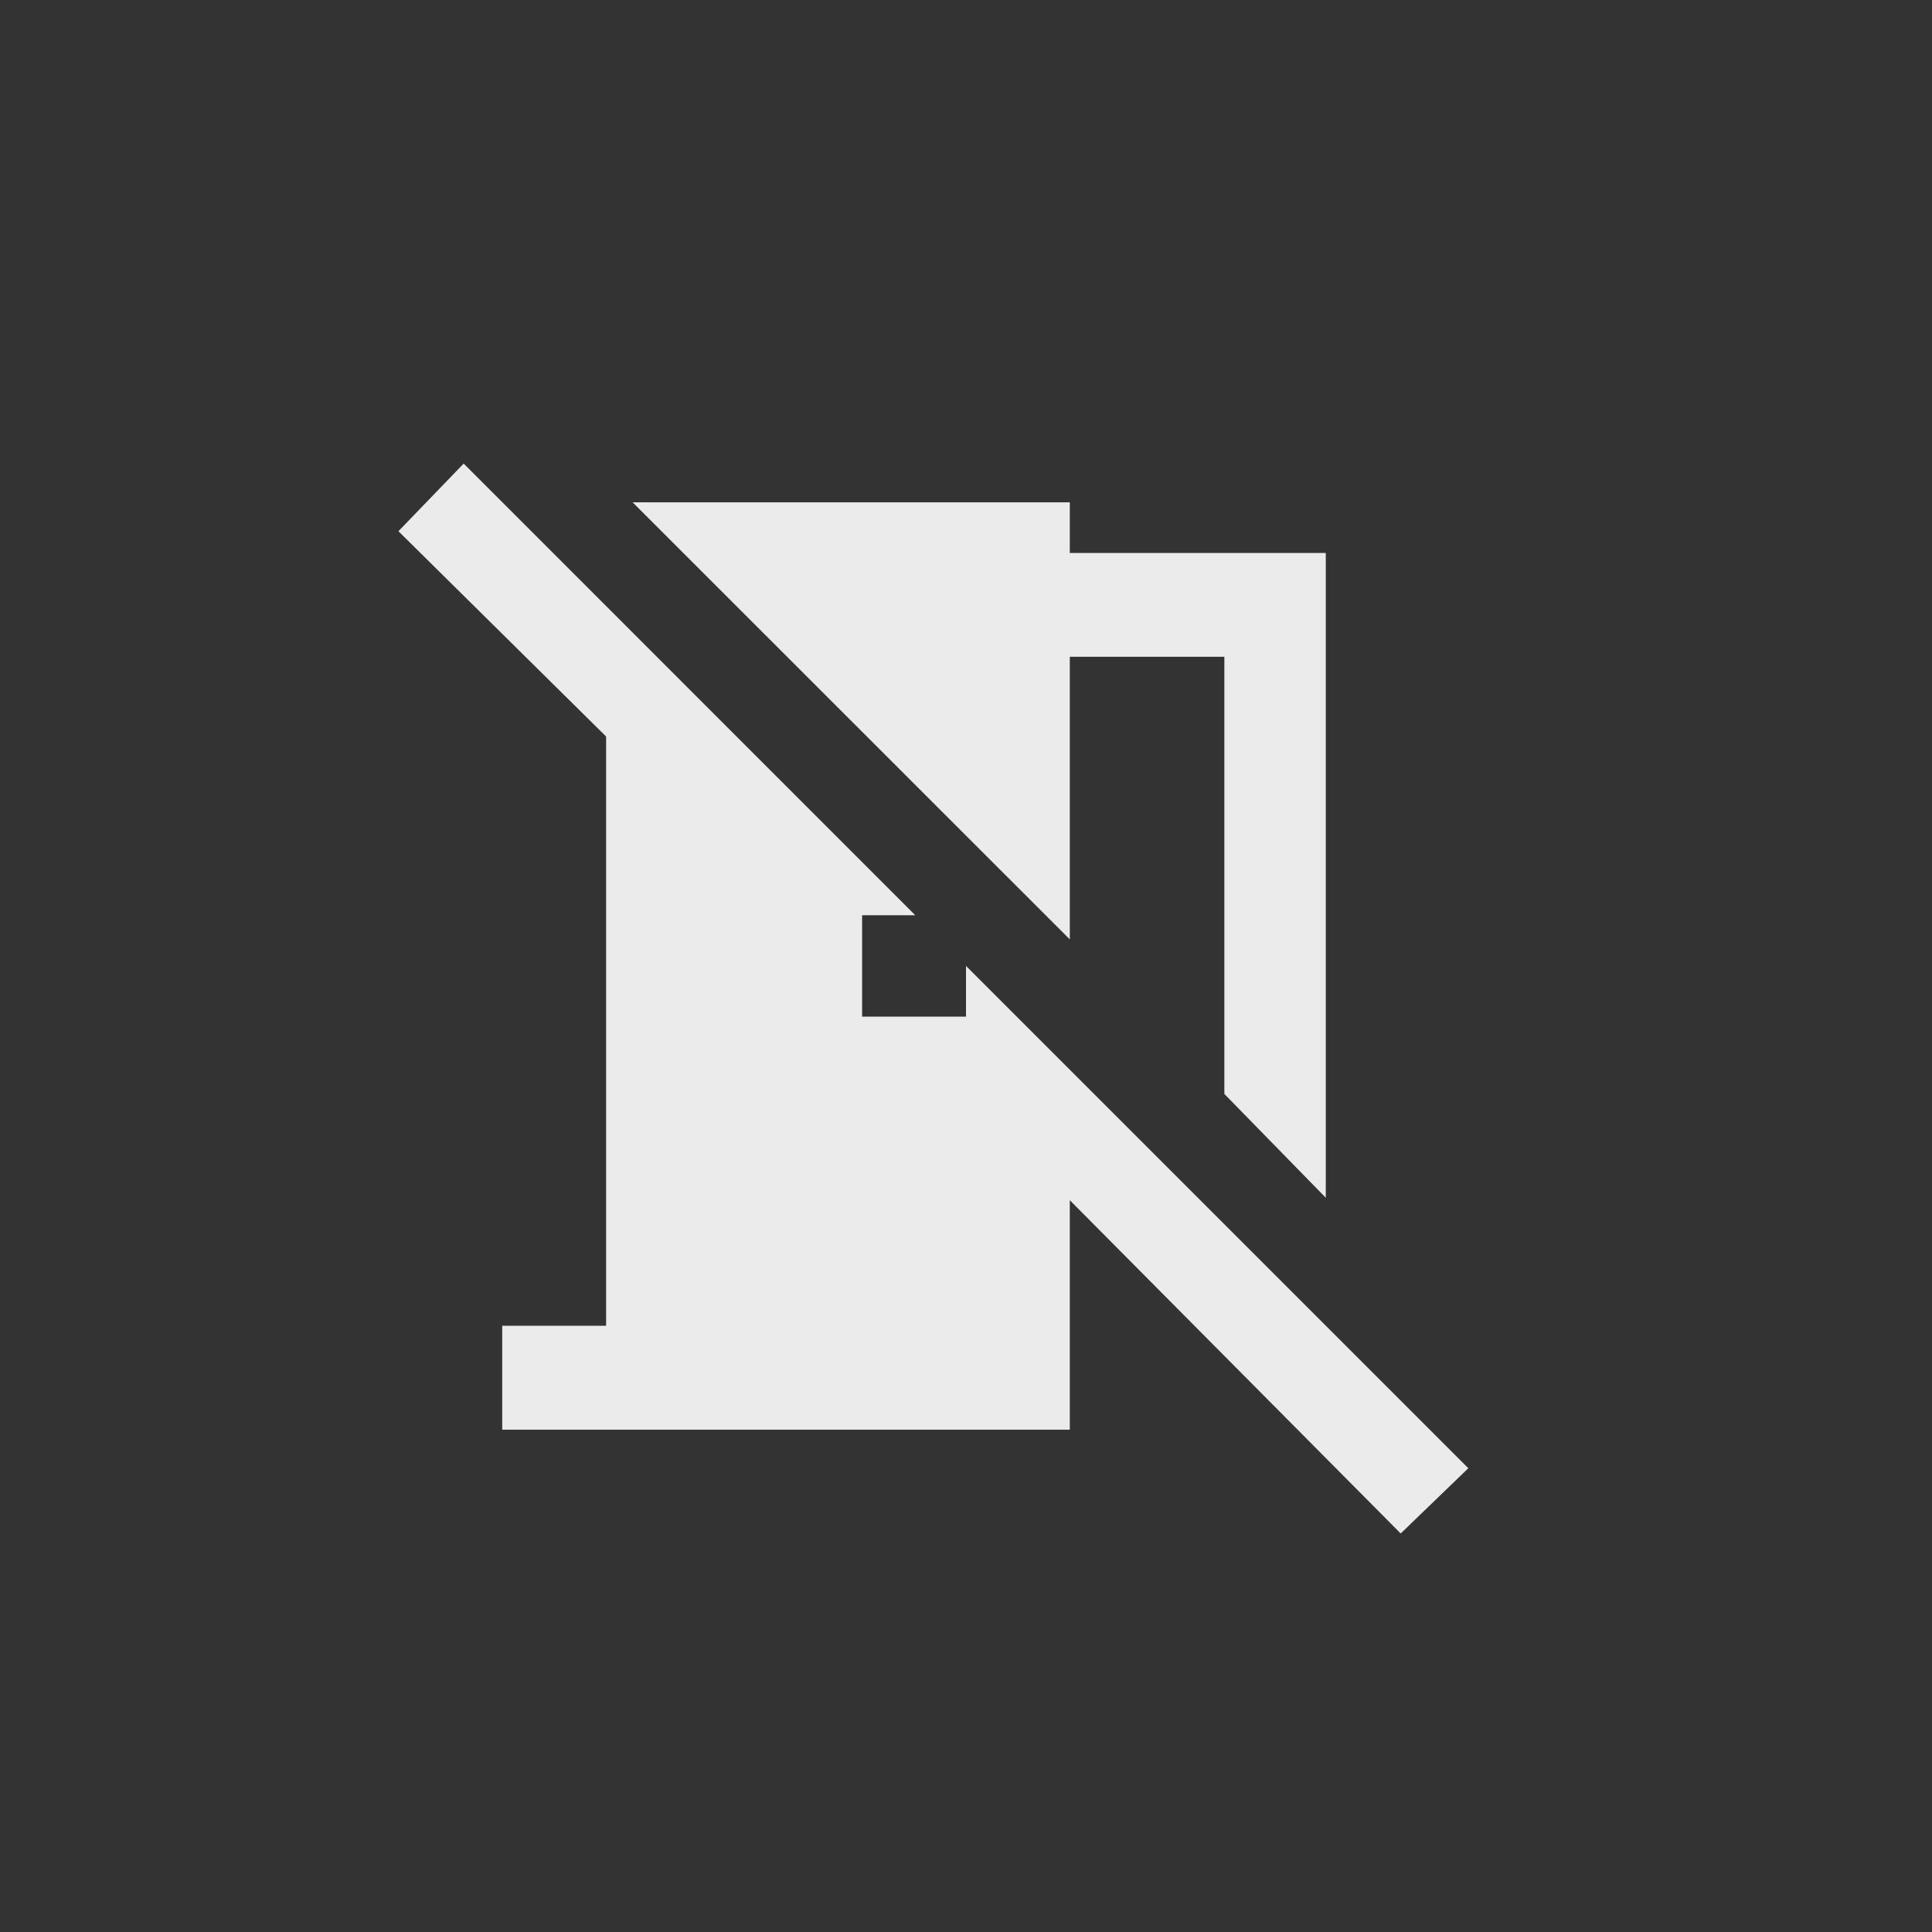 <!-- Generated by IcoMoon.io -->
<svg version="1.1" xmlns="http://www.w3.org/2000/svg" width="40" height="40" viewBox="0 0 40 40">
<rect x="0" y="0" width="40" height="40" fill="#333333" stroke="none"/>
<title>mt-no_meeting_room</title>
<path fill="#ebebeb" d="M22.149 19.449l-9.051-9.049h9.051v1.049h5.3v13.349l-2.1-2.149v-9.051h-3.2v5.851zM18.949 18.949h-1.1v2.1h2.151v-1.051l10.4 10.4-1.4 1.351-6.851-6.9v4.751h-11.751v-2.151h2.151v-12.2l-4.3-4.251 1.351-1.4z"></path>
</svg>

